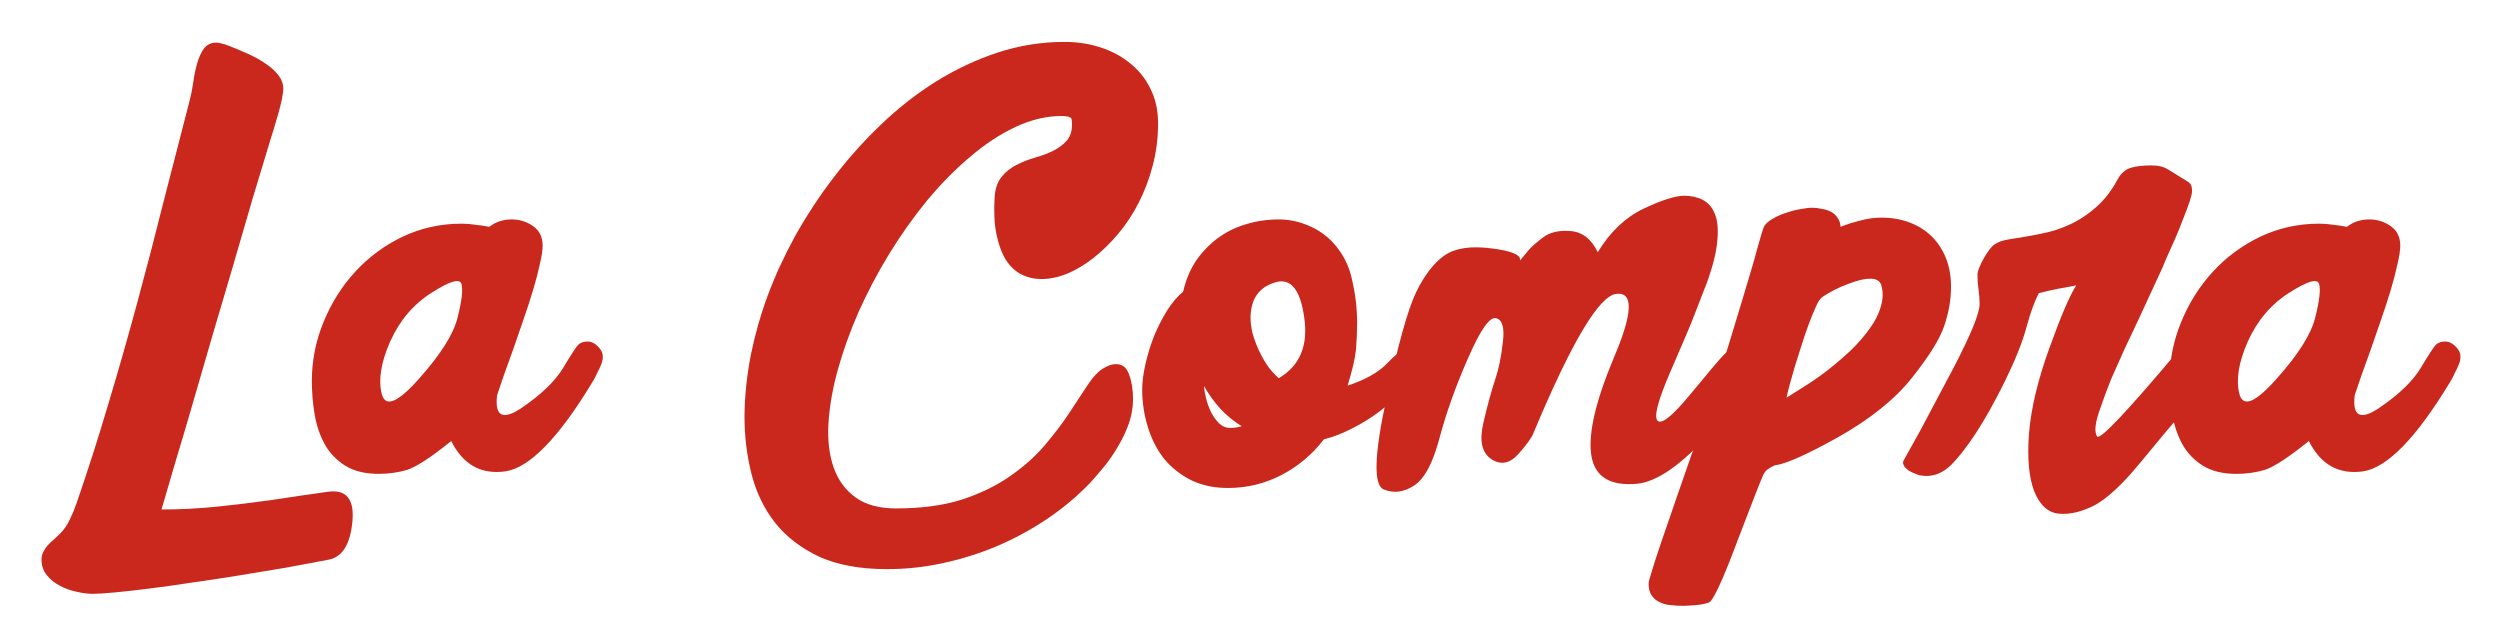 <?xml version="1.0" encoding="UTF-8" standalone="no"?>
<svg
   xmlns:dc="http://purl.org/dc/elements/1.1/"
   xmlns:cc="http://creativecommons.org/ns#"
   xmlns:rdf="http://www.w3.org/1999/02/22-rdf-syntax-ns#"
   xmlns:svg="http://www.w3.org/2000/svg"
   xmlns="http://www.w3.org/2000/svg"
   id="svg8"
   version="1.1"
   viewBox="0 0 88 22"
   height="22mm"
   width="88mm">
  <defs
     id="defs2" />
  <g
     transform="translate(0,-275)"
     id="layer1">
    <g
       id="flowRoot815"
       style="font-style:normal;font-variant:normal;font-weight:normal;font-stretch:normal;font-size:40px;line-height:1.25;font-family:protos;-inkscape-font-specification:protos;letter-spacing:0px;word-spacing:0px;fill:#ca281d;fill-opacity:1;stroke:none"
       transform="matrix(0.265,0,0,0.265,-12.924,197.764)"
       aria-label="La Compra">
      <path
         id="path823"
         style="font-style:normal;font-variant:normal;font-weight:normal;font-stretch:normal;font-size:96px;font-family:'Black Street';-inkscape-font-specification:'Black Street';fill:#ca281d;fill-opacity:1"
         d="m 61.082,370.335 q -0.984,0 -2.156,-0.281 -1.172,-0.234 -2.203,-0.797 -1.031,-0.516 -1.734,-1.406 -0.703,-0.844 -0.703,-2.062 0,-0.562 0.234,-1.031 0.234,-0.469 0.609,-0.891 0.375,-0.422 0.797,-0.75 0.422,-0.375 0.797,-0.75 0.797,-0.797 1.312,-1.875 0.516,-1.078 0.891,-2.156 2.25,-6.516 4.219,-13.172 2.016,-6.703 3.844,-13.453 1.828,-6.75 3.516,-13.5 1.734,-6.797 3.469,-13.453 0.281,-1.078 0.469,-2.391 0.188,-1.359 0.516,-2.484 0.328,-1.172 0.891,-1.969 0.609,-0.797 1.641,-0.797 0.375,0 1.172,0.234 1.5,0.562 2.859,1.172 1.406,0.609 2.484,1.359 1.078,0.703 1.734,1.547 0.656,0.844 0.656,1.781 0,0.562 -0.188,1.453 -0.188,0.891 -0.469,1.875 -0.281,0.984 -0.562,1.922 -0.281,0.891 -0.469,1.5 -1.125,3.75 -2.438,8.062 -1.266,4.312 -2.578,8.859 -1.312,4.5 -2.672,9.047 -1.312,4.5 -2.531,8.719 -1.219,4.219 -2.344,7.922 -1.078,3.703 -1.922,6.562 3.703,0 7.359,-0.375 3.656,-0.375 7.312,-0.891 3.656,-0.562 7.359,-1.078 3.75,-0.562 3.328,3.938 -0.422,4.5 -3.094,5.062 -2.672,0.516 -5.766,1.078 -3.047,0.516 -6.234,1.031 -3.141,0.516 -6.188,0.938 -3.047,0.469 -5.672,0.797 -2.578,0.328 -4.594,0.516 -1.969,0.188 -2.953,0.188 z" />
      <path
         id="path825"
         style="font-style:normal;font-variant:normal;font-weight:normal;font-stretch:normal;font-size:96px;font-family:'Black Street';-inkscape-font-specification:'Black Street';fill:#ca281d;fill-opacity:1"
         d="m 113.77,321.585 q 0.656,-0.516 1.406,-0.75 0.75,-0.234 1.547,-0.234 1.594,0 2.859,0.891 1.266,0.891 1.266,2.578 0,0.938 -0.375,2.484 -0.328,1.547 -0.891,3.422 -0.562,1.875 -1.266,3.891 -0.703,2.016 -1.359,3.938 -0.656,1.875 -1.266,3.516 -0.562,1.594 -0.891,2.625 -0.516,4.266 3.328,1.641 3.844,-2.625 5.438,-5.25 1.594,-2.672 2.016,-3.094 0.469,-0.422 1.219,-0.422 0.891,0 1.641,0.938 0.797,0.938 0,2.531 -0.75,1.594 -0.984,1.922 -6.75,11.156 -11.578,11.859 -4.828,0.656 -7.172,-4.031 -4.078,3.281 -5.906,3.844 -1.781,0.516 -3.703,0.516 -2.719,0 -4.453,-1.078 -1.734,-1.078 -2.719,-2.812 -0.984,-1.781 -1.359,-3.984 -0.375,-2.203 -0.375,-4.453 0,-4.078 1.547,-7.828 1.547,-3.797 4.219,-6.703 2.672,-2.906 6.281,-4.641 3.656,-1.734 7.828,-1.734 0.938,0 1.828,0.141 0.938,0.094 1.875,0.281 z m -7.688,8.766 q -3.609,2.297 -5.484,6.469 -1.828,4.125 -1.125,6.938 0.703,2.812 4.969,-2.016 4.312,-4.828 5.109,-8.109 0.844,-3.328 0.516,-4.453 -0.328,-1.172 -3.984,1.172 z" />
      <path
         id="path827"
         style="font-style:normal;font-variant:normal;font-weight:normal;font-stretch:normal;font-size:96px;font-family:'Black Street';-inkscape-font-specification:'Black Street';fill:#ca281d;fill-opacity:1"
         d="m 195.332,340.382 q 0.891,-0.562 1.688,-0.562 1.266,0 1.734,1.406 0.516,1.359 0.516,3.281 0,1.547 -0.516,3.094 -0.516,1.5 -1.359,2.953 -0.797,1.406 -1.828,2.719 -1.031,1.266 -2.016,2.344 -2.578,2.672 -5.719,4.781 -3.141,2.109 -6.656,3.609 -3.469,1.453 -7.172,2.25 -3.656,0.797 -7.406,0.797 -5.344,0 -9,-1.641 -3.609,-1.688 -5.859,-4.5 -2.203,-2.812 -3.141,-6.469 -0.938,-3.703 -0.938,-7.734 0.047,-4.031 0.844,-8.109 0.844,-4.125 2.203,-7.781 1.453,-3.938 3.656,-7.969 2.25,-4.031 5.109,-7.781 2.859,-3.75 6.281,-7.031 3.469,-3.328 7.359,-5.766 3.938,-2.438 8.203,-3.844 4.312,-1.406 8.859,-1.406 2.484,0 4.688,0.703 2.25,0.703 3.984,2.109 1.734,1.359 2.719,3.375 1.031,2.016 1.031,4.641 0,2.906 -0.703,5.578 -0.703,2.672 -1.875,4.969 -1.172,2.297 -2.766,4.172 -1.547,1.828 -3.281,3.188 -1.688,1.312 -3.469,2.062 -1.781,0.703 -3.375,0.703 -1.453,0 -2.672,-0.609 -1.219,-0.609 -2.062,-1.922 -0.844,-1.359 -1.266,-3.422 -0.422,-2.109 -0.234,-5.016 0.141,-1.688 0.938,-2.625 0.797,-0.984 1.922,-1.547 1.172,-0.609 2.484,-0.984 1.312,-0.375 2.391,-0.891 1.125,-0.562 1.828,-1.359 0.75,-0.844 0.703,-2.297 0,-0.469 -0.094,-0.703 -0.328,-0.234 -0.656,-0.234 -0.281,-0.047 -0.656,-0.047 -3,0 -6.094,1.453 -3.094,1.453 -6.047,3.984 -2.953,2.484 -5.719,5.812 -2.719,3.328 -5.016,7.078 -2.297,3.75 -4.078,7.734 -1.734,3.984 -2.766,7.734 -1.031,3.75 -1.219,7.078 -0.188,3.328 0.703,5.859 0.891,2.484 2.906,3.938 2.016,1.453 5.391,1.453 5.016,0 8.719,-1.172 3.703,-1.219 6.375,-3.094 2.719,-1.875 4.594,-4.078 1.922,-2.25 3.281,-4.312 1.406,-2.109 2.438,-3.703 1.078,-1.641 2.109,-2.25 z" />
      <path
         id="path829"
         style="font-style:normal;font-variant:normal;font-weight:normal;font-stretch:normal;font-size:96px;font-family:'Black Street';-inkscape-font-specification:'Black Street';fill:#ca281d;fill-opacity:1"
         d="m 225.801,323.648 q 1.969,2.109 2.578,5.016 0.656,2.859 0.656,5.672 0,1.734 -0.141,3.469 -0.141,1.688 -1.125,4.875 3.562,-1.172 5.297,-3 1.781,-1.875 2.672,-1.875 0.75,0 1.453,0.469 0.703,0.422 0.703,1.266 0,0.375 -0.281,0.891 -0.234,0.469 -0.609,0.938 -0.328,0.469 -0.703,0.891 -0.375,0.422 -0.656,0.703 -1.078,1.078 -2.391,2.156 -1.266,1.078 -2.719,2.016 -1.406,0.891 -2.906,1.594 -1.5,0.703 -3,1.078 -2.297,3 -5.625,4.734 -3.328,1.734 -7.125,1.734 -2.812,0 -4.969,-1.078 -2.109,-1.078 -3.562,-2.859 -1.406,-1.828 -2.109,-4.172 -0.75,-2.391 -0.75,-4.969 0,-1.453 0.422,-3.328 0.422,-1.875 1.125,-3.703 0.75,-1.828 1.734,-3.422 1.031,-1.641 2.156,-2.531 0.516,-2.297 1.688,-4.078 1.219,-1.781 2.859,-3 1.688,-1.266 3.75,-1.875 2.109,-0.656 4.406,-0.656 2.016,0 3.891,0.797 1.922,0.797 3.281,2.25 z m -10.922,9.984 q 0,1.031 0.281,2.156 0.328,1.125 0.844,2.25 0.516,1.078 1.172,2.062 0.703,0.938 1.453,1.594 4.219,-2.484 3.375,-8.109 -0.797,-5.625 -3.938,-4.594 -3.141,0.984 -3.188,4.641 z m -6.188,9.094 q 0.047,0.703 0.281,1.641 0.234,0.938 0.656,1.828 0.469,0.891 1.078,1.5 0.656,0.609 1.453,0.609 0.75,0 1.547,-0.234 -1.594,-0.984 -2.859,-2.344 -1.219,-1.359 -2.156,-3 z" />
      <path
         id="path831"
         style="font-style:normal;font-variant:normal;font-weight:normal;font-stretch:normal;font-size:96px;font-family:'Black Street';-inkscape-font-specification:'Black Street';fill:#ca281d;fill-opacity:1"
         d="m 250.691,326.038 q 0.562,-0.656 1.125,-1.359 0.609,-0.703 1.922,-1.688 1.359,-1.031 3.656,-0.844 2.344,0.188 3.609,2.812 2.438,-4.031 6.047,-5.766 3.656,-1.734 5.438,-1.734 1.406,0 2.484,0.562 1.078,0.562 1.594,1.875 0.516,1.266 0.328,3.375 -0.141,2.109 -1.219,5.25 -0.188,0.562 -0.703,1.828 -0.469,1.266 -1.125,2.906 -0.609,1.641 -3.188,7.547 -2.531,5.859 -1.688,6.562 0.844,0.703 4.312,-3.516 3.516,-4.266 4.359,-5.156 0.891,-0.891 1.312,-1.219 0.609,-0.516 1.125,-0.703 0.516,-0.234 1.312,-0.234 0.797,0 1.594,0.609 0.797,0.609 0.797,1.5 0,0.656 -0.422,1.266 -0.422,0.562 -0.797,1.125 -2.438,3.562 -7.547,8.906 -5.062,5.344 -8.719,5.766 -5.438,0.516 -6.141,-3.703 -0.703,-4.266 3,-13.078 3.75,-8.812 0.328,-8.438 -3.422,0.328 -11.016,18.469 -0.281,0.844 -2.016,2.812 -1.734,1.922 -3.609,0.656 -1.875,-1.266 -1.031,-4.828 0.844,-3.609 1.547,-5.672 0.703,-2.062 1.031,-4.969 0.375,-2.906 -0.891,-3.234 -1.266,-0.328 -3.703,5.25 -2.438,5.531 -3.797,10.594 -1.312,5.016 -3.375,6.375 -2.062,1.359 -4.078,0.516 -2.016,-0.891 0.328,-11.812 2.344,-10.922 3.984,-14.344 1.688,-3.469 3.797,-4.922 2.109,-1.453 6.141,-0.938 4.031,0.469 3.891,1.594 z" />
      <path
         id="path833"
         style="font-style:normal;font-variant:normal;font-weight:normal;font-stretch:normal;font-size:96px;font-family:'Black Street';-inkscape-font-specification:'Black Street';fill:#ca281d;fill-opacity:1"
         d="m 279.52,363.398 q -2.953,7.875 -3.797,8.109 -0.891,0.281 -1.781,0.328 -0.938,0.094 -1.641,0.094 -0.797,0 -1.594,-0.094 -0.797,-0.047 -1.453,-0.375 -0.656,-0.281 -1.078,-0.891 -0.422,-0.562 -0.422,-1.594 0,-0.328 0.516,-1.922 0.469,-1.641 3.047,-9.047 2.578,-7.453 3.281,-9.375 0.656,-1.969 0.938,-2.766 0.938,-2.672 1.828,-5.297 0.844,-2.672 2.672,-8.719 1.828,-6.047 2.109,-7.219 0.328,-1.172 0.609,-2.109 0.281,-0.938 0.422,-1.125 0.375,-0.516 1.172,-0.938 0.797,-0.469 1.734,-0.75 0.938,-0.328 1.828,-0.469 0.938,-0.188 1.547,-0.188 0.609,0 1.266,0.141 0.656,0.094 1.219,0.375 0.562,0.281 0.891,0.797 0.375,0.469 0.422,1.219 1.312,-0.516 2.672,-0.844 1.359,-0.375 2.766,-0.375 2.062,0 3.75,0.656 1.734,0.656 2.953,1.875 1.219,1.219 1.875,2.906 0.656,1.688 0.656,3.75 0,2.531 -0.891,5.156 -0.844,2.578 -4.266,6.891 -3.375,4.266 -9.75,7.875 -6.375,3.562 -8.531,3.797 -0.516,0.234 -0.891,0.516 -0.375,0.234 -0.609,0.75 -0.469,0.984 -3.469,8.859 z m 19.125,-34.125 q -0.281,-0.797 -1.453,-0.797 -0.797,0 -1.875,0.328 -1.031,0.328 -2.016,0.75 -0.938,0.422 -1.734,0.891 -0.75,0.422 -0.984,0.703 -0.281,0.281 -0.703,1.266 -0.422,0.938 -0.891,2.203 -0.469,1.266 -0.938,2.766 -0.469,1.453 -0.891,2.812 -0.375,1.359 -0.703,2.484 -0.281,1.078 -0.375,1.594 1.078,-0.656 2.531,-1.594 1.5,-0.938 3,-2.109 1.547,-1.219 3,-2.578 1.453,-1.406 2.484,-2.859 1.078,-1.453 1.5,-2.953 0.469,-1.5 0.047,-2.906 z" />
      <path
         id="path835"
         style="font-style:normal;font-variant:normal;font-weight:normal;font-stretch:normal;font-size:96px;font-family:'Black Street';-inkscape-font-specification:'Black Street';fill:#ca281d;fill-opacity:1"
         d="m 324.566,329.366 q -1.266,0.234 -2.531,0.469 -1.219,0.234 -2.438,0.562 -0.844,1.547 -1.641,4.5 -0.797,2.953 -2.859,7.172 -2.062,4.172 -3.938,7.031 -1.875,2.812 -3.328,4.219 -1.453,1.359 -3.188,1.359 -0.375,0 -0.891,-0.094 -0.516,-0.141 -0.984,-0.375 -0.516,-0.234 -0.844,-0.562 -0.375,-0.375 -0.375,-0.797 0,-0.141 0.656,-1.266 0.609,-1.125 1.594,-2.859 0.938,-1.781 4.453,-8.391 3.469,-6.656 3.469,-8.484 0,-0.938 -0.141,-1.922 -0.141,-0.984 -0.141,-1.969 0,-0.375 0.234,-0.938 0.234,-0.609 0.562,-1.172 0.328,-0.609 0.703,-1.125 0.422,-0.562 0.75,-0.797 l 0.094,-0.047 q 0.609,-0.422 1.734,-0.609 1.125,-0.188 2.531,-0.422 1.406,-0.234 3,-0.609 1.594,-0.422 3.188,-1.219 1.641,-0.844 3.141,-2.203 1.5,-1.359 2.672,-3.516 0.656,-1.219 1.734,-1.547 1.078,-0.328 2.766,-0.328 1.359,0 2.25,0.562 0.891,0.562 1.969,1.219 0.656,0.375 0.891,0.609 0.281,0.234 0.281,1.031 0,0.422 -0.328,1.406 -0.328,0.984 -0.844,2.25 -0.469,1.266 -1.078,2.672 -0.609,1.359 -1.172,2.625 -0.516,1.266 -0.984,2.25 -0.422,0.938 -0.609,1.312 -0.938,2.062 -1.969,4.266 -1.031,2.156 -2.016,4.266 -0.938,2.062 -1.734,3.891 -0.75,1.828 -1.594,4.312 -0.844,2.484 -0.281,3.328 0.562,0.797 11.016,-11.672 0.422,-0.516 0.984,-0.75 0.609,-0.234 1.266,-0.234 1.031,0 1.875,0.656 0.844,0.656 0.844,1.922 0,0.75 -0.844,2.109 -0.844,1.312 -3.422,4.312 -2.578,3 -6.047,7.219 -3.469,4.219 -6,5.578 -2.531,1.312 -4.734,1.125 -2.156,-0.188 -3.281,-2.953 -1.078,-2.766 -0.703,-7.734 0.422,-5.016 2.719,-11.344 2.297,-6.375 3.562,-8.297 z" />
      <path
         id="path837"
         style="font-style:normal;font-variant:normal;font-weight:normal;font-stretch:normal;font-size:96px;font-family:'Black Street';-inkscape-font-specification:'Black Street';fill:#ca281d;fill-opacity:1"
         d="m 360.52,321.585 q 0.656,-0.516 1.406,-0.75 0.75,-0.234 1.547,-0.234 1.594,0 2.859,0.891 1.266,0.891 1.266,2.578 0,0.938 -0.375,2.484 -0.328,1.547 -0.891,3.422 -0.562,1.875 -1.266,3.891 -0.703,2.016 -1.359,3.938 -0.656,1.875 -1.266,3.516 -0.562,1.594 -0.891,2.625 -0.516,4.266 3.328,1.641 3.844,-2.625 5.438,-5.25 1.594,-2.672 2.016,-3.094 0.469,-0.422 1.219,-0.422 0.891,0 1.641,0.938 0.797,0.938 0,2.531 -0.75,1.594 -0.984,1.922 -6.75,11.156 -11.578,11.859 -4.828,0.656 -7.172,-4.031 -4.078,3.281 -5.906,3.844 -1.781,0.516 -3.703,0.516 -2.719,0 -4.453,-1.078 -1.734,-1.078 -2.719,-2.812 -0.984,-1.781 -1.359,-3.984 -0.375,-2.203 -0.375,-4.453 0,-4.078 1.547,-7.828 1.547,-3.797 4.219,-6.703 2.672,-2.906 6.281,-4.641 3.656,-1.734 7.828,-1.734 0.938,0 1.828,0.141 0.938,0.094 1.875,0.281 z m -7.688,8.766 q -3.609,2.297 -5.484,6.469 -1.828,4.125 -1.125,6.938 0.703,2.812 4.969,-2.016 4.312,-4.828 5.109,-8.109 0.844,-3.328 0.516,-4.453 -0.328,-1.172 -3.984,1.172 z" />
    </g>
  </g>
</svg>

